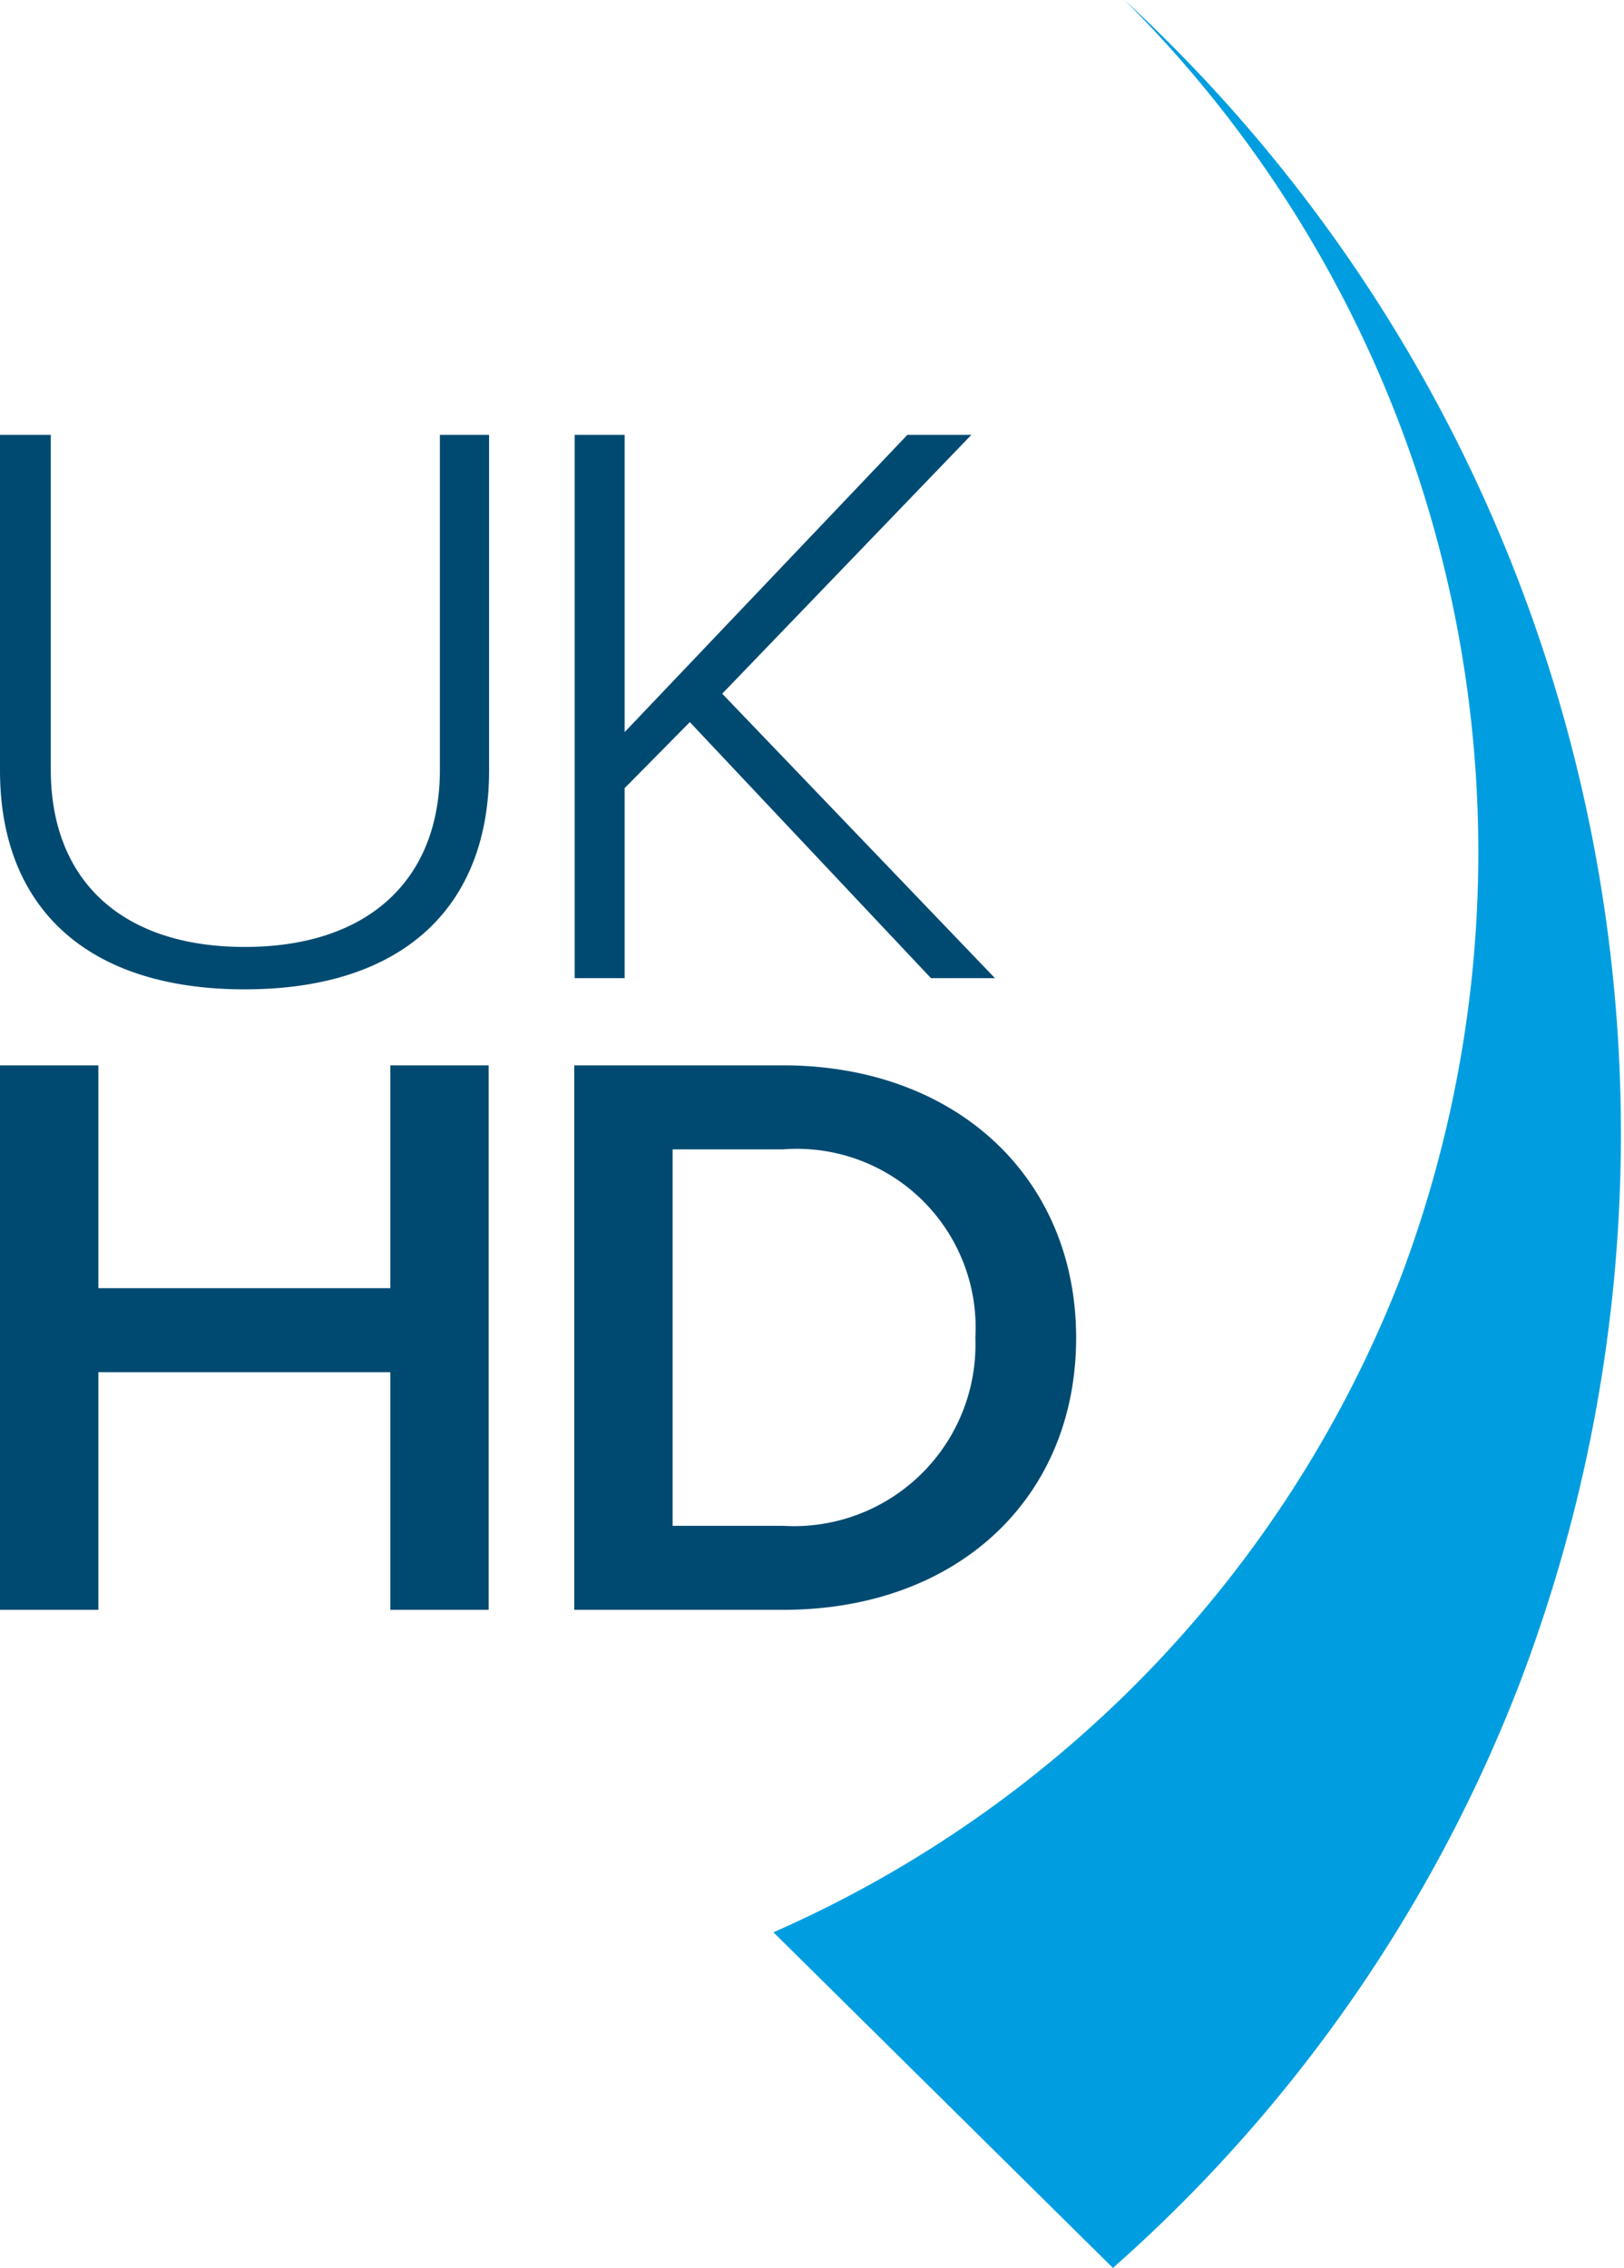 <svg xmlns="http://www.w3.org/2000/svg" viewBox="0 0 40.61 56.69"><g data-name="Ebene 2"><g data-name="Ebene 1"><path d="M28.12 0A30.07 30.07 0 0135 32a29.59 29.59 0 01-15.66 16.3l8.49 8.39A37.49 37.49 0 0038 42.08 38.55 38.55 0 0028.12 0" fill="#009ee0"/><path d="M19.58 38.14h-2.76v-9.41h2.76a4.47 4.47 0 014.81 4.71 4.54 4.54 0 01-4.81 4.7m0 2.1c4.37 0 7.33-2.8 7.33-6.8s-3-6.81-7.33-6.81h-5.22v13.61zm-7.36 0V26.63H9.76v5.57h-7.3v-5.57H0v13.61h2.46V34.3h7.3v5.94zm-6.1-15.51c4 0 6.11-2.1 6.11-5.47v-8.39H11v8.37c0 2.76-1.8 4.43-4.88 4.43S1.27 22 1.27 19.24v-8.37H0v8.39c0 3.35 2.09 5.47 6.12 5.47m18.76-.28l-6.82-7.11 6.23-6.47h-1.6l-7.07 7.43v-7.43h-1.25v13.58h1.25V19.7l1.63-1.65 6.03 6.4h1.6z" fill="#004a71"/></g></g></svg>